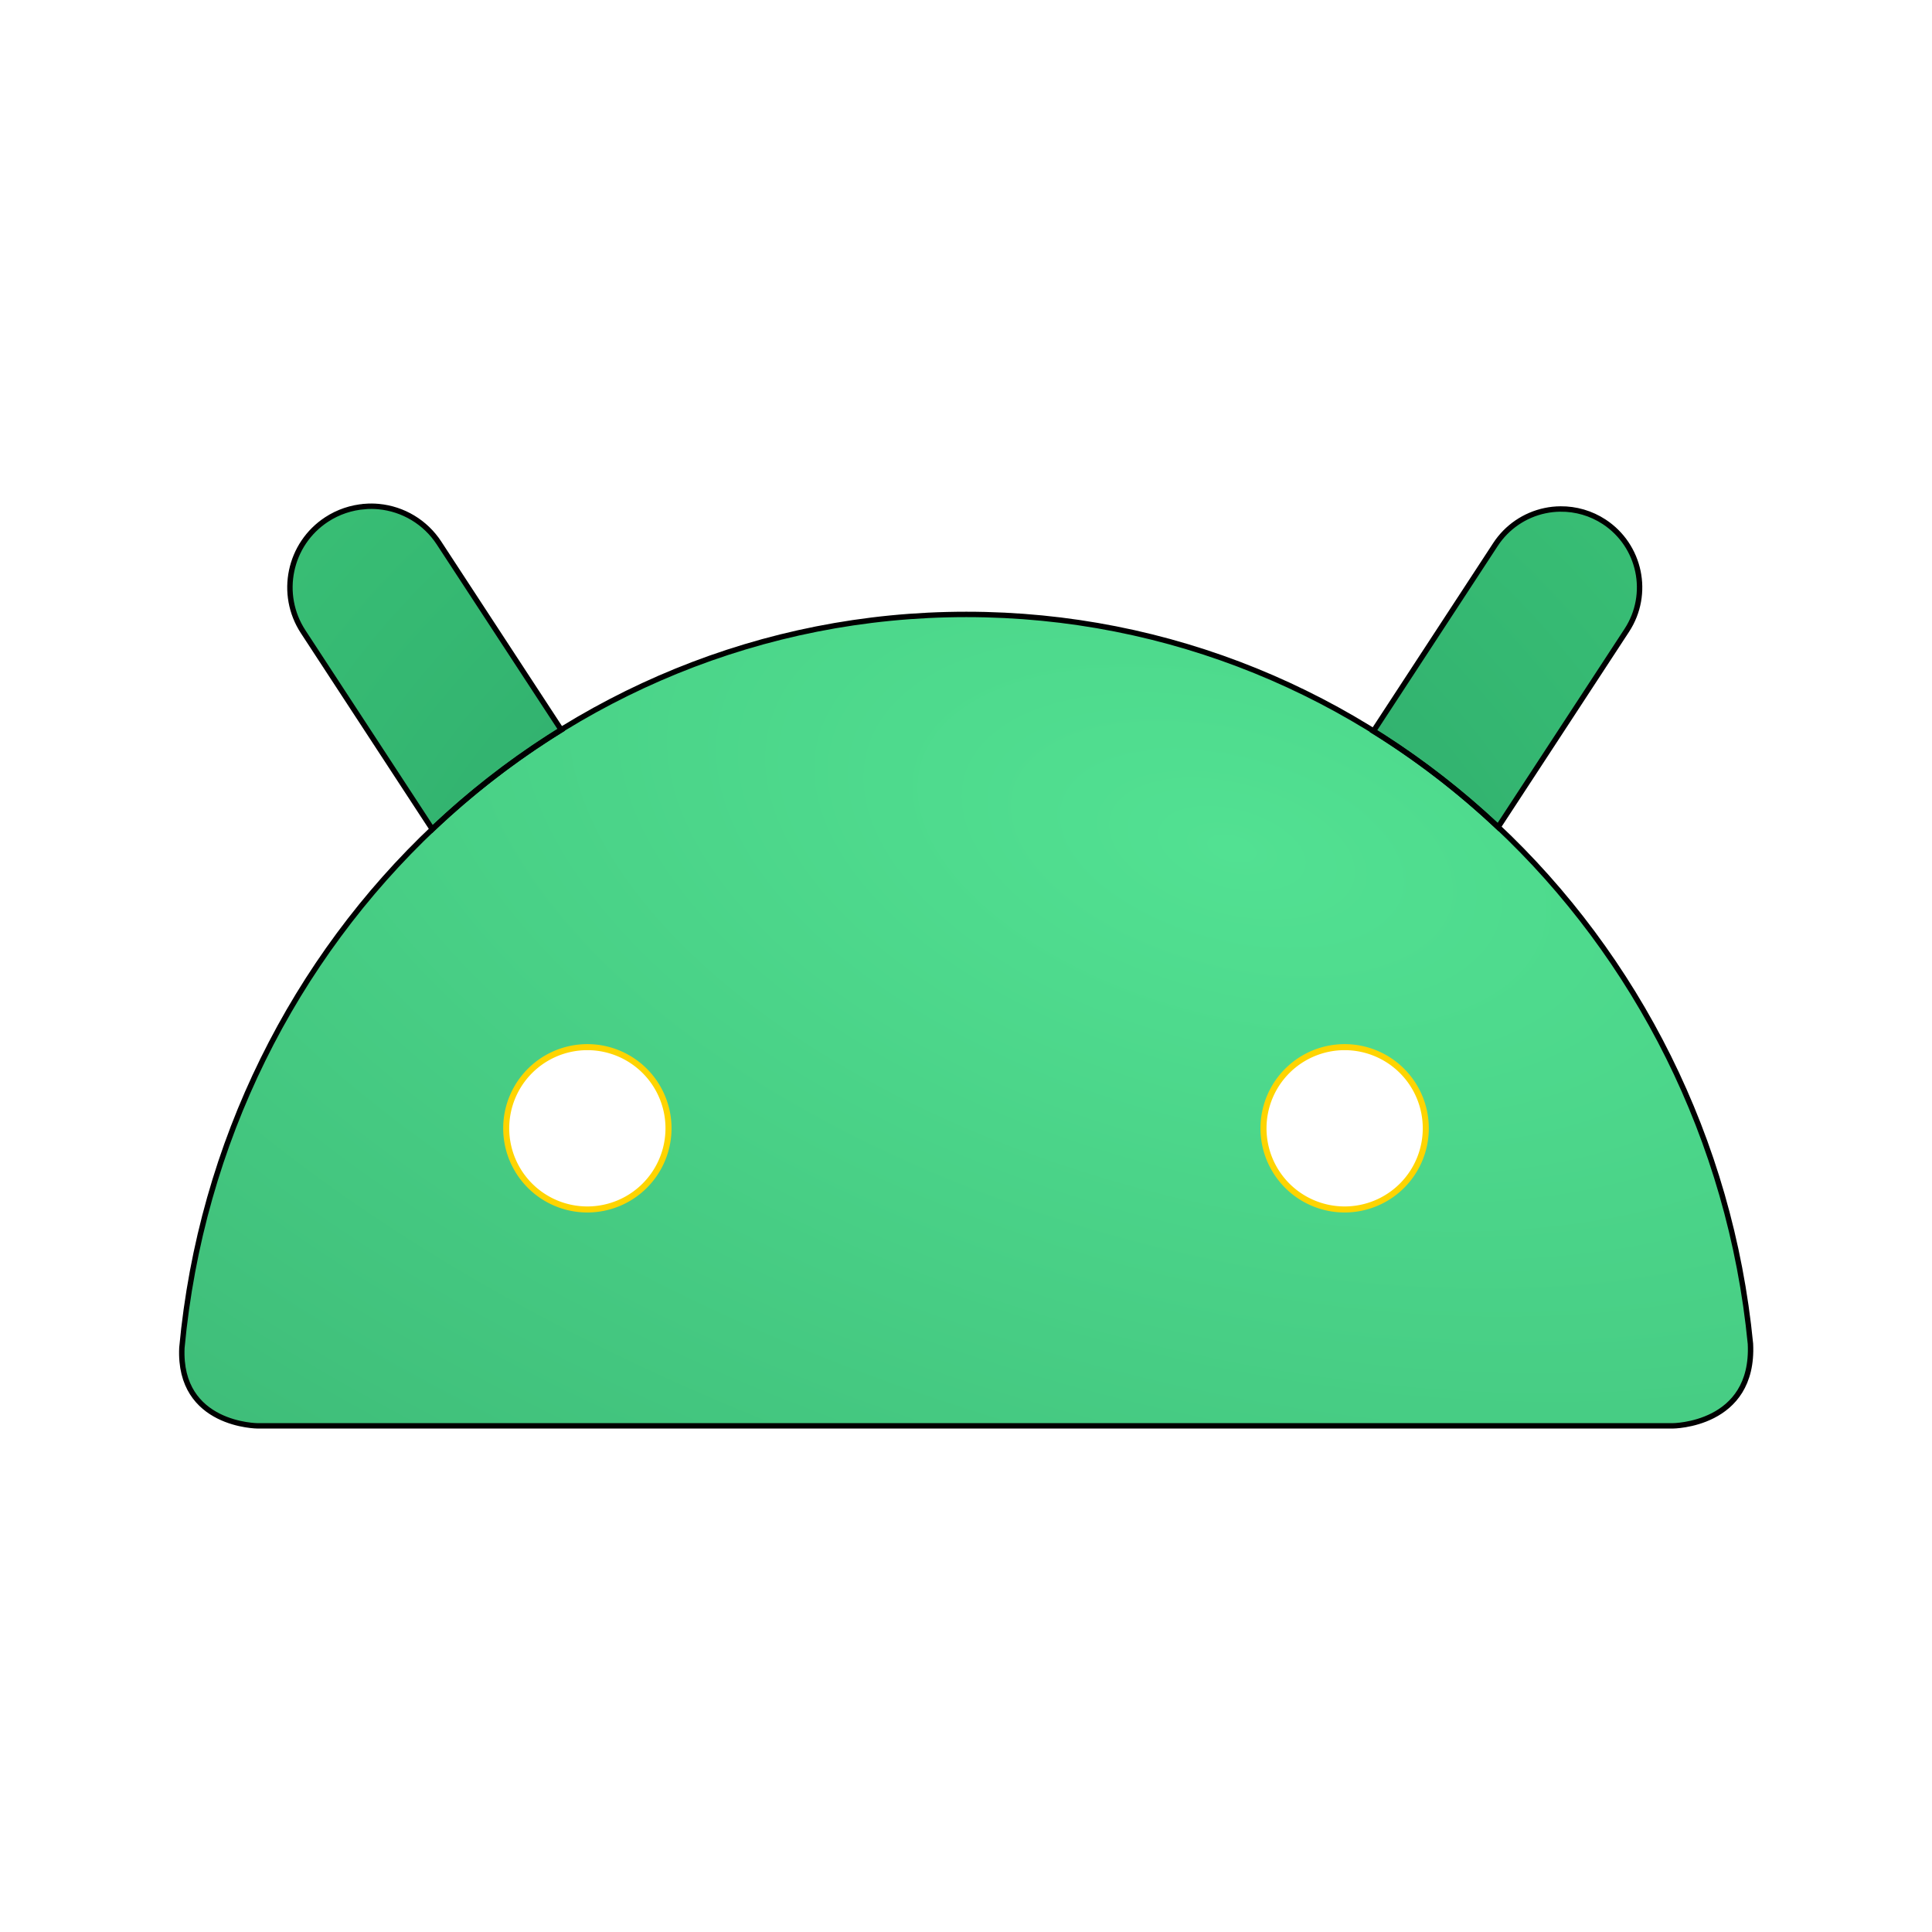 <?xml version="1.0" encoding="UTF-8" standalone="no"?>
<svg
   width="64"
   height="64"
   version="1.1"
   id="svg7"
   sodipodi:docname="distributor-logo-android.svg"
   inkscape:version="1.4 (e7c3feb100, 2024-10-09)"
   xmlns:inkscape="http://www.inkscape.org/namespaces/inkscape"
   xmlns:sodipodi="http://sodipodi.sourceforge.net/DTD/sodipodi-0.dtd"
   xmlns:xlink="http://www.w3.org/1999/xlink"
   xmlns="http://www.w3.org/2000/svg"
   xmlns:svg="http://www.w3.org/2000/svg">
  <defs
     id="defs7">
    <linearGradient
       id="linearGradient16"
       inkscape:collect="always">
      <stop
         style="stop-color:#28a067;stop-opacity:1;"
         offset="0"
         id="stop15" />
      <stop
         style="stop-color:#39bf75;stop-opacity:1;"
         offset="1"
         id="stop16" />
    </linearGradient>
    <linearGradient
       id="linearGradient10"
       inkscape:collect="always">
      <stop
         style="stop-color:#52e192;stop-opacity:1;"
         offset="0"
         id="stop9" />
      <stop
         style="stop-color:#2fa165;stop-opacity:1;"
         offset="1"
         id="stop10" />
    </linearGradient>
    <inkscape:path-effect
       effect="fillet_chamfer"
       id="path-effect22-0"
       is_visible="true"
       lpeversion="1"
       nodesatellites_param="F,0,0,1,0,1.928,0,1 @ F,0,0,1,0,0.488,0,1 @ F,0,0,1,0,0,0,1 @ F,0,0,1,0,0,0,1 @ F,0,0,1,0,0,0,1 @ F,0,1,1,0,0.488,0,1 @ F,0,0,1,0,1.928,0,1 | F,0,0,1,0,0,0,1 @ F,0,0,1,0,0,0,1 @ F,0,0,1,0,0,0,1 @ F,0,0,1,0,0,0,1"
       radius="0"
       unit="px"
       method="auto"
       mode="F"
       chamfer_steps="1"
       flexible="false"
       use_knot_distance="true"
       apply_no_radius="true"
       apply_with_radius="true"
       only_selected="false"
       hide_knots="false" />
    <inkscape:path-effect
       effect="fillet_chamfer"
       id="path-effect22"
       is_visible="true"
       lpeversion="1"
       nodesatellites_param="F,0,0,1,0,1.928,0,1 @ F,0,0,1,0,0.488,0,1 @ F,0,0,1,0,0,0,1 @ F,0,0,1,0,0,0,1 @ F,0,0,1,0,0,0,1 @ F,0,1,1,0,0.488,0,1 @ F,0,0,1,0,1.928,0,1 | F,0,0,1,0,0,0,1 @ F,0,0,1,0,0,0,1 @ F,0,0,1,0,0,0,1 @ F,0,0,1,0,0,0,1"
       radius="0"
       unit="px"
       method="auto"
       mode="F"
       chamfer_steps="1"
       flexible="false"
       use_knot_distance="true"
       apply_no_radius="true"
       apply_with_radius="true"
       only_selected="false"
       hide_knots="false" />
    <inkscape:path-effect
       effect="fillet_chamfer"
       id="path-effect21-9"
       is_visible="true"
       lpeversion="1"
       nodesatellites_param="F,0,0,1,0,0,0,1 @ F,0,0,1,0,1.837,0,1 @ F,0,0,1,0,2.411,0,1 @ F,0,0,1,0,1.837,0,1 @ F,0,0,1,0,0,0,1 @ F,0,0,1,0,1.319,0,1 @ F,0,1,1,0,1.319,0,1 @ F,0,0,1,0,0,0,1 @ F,0,0,1,0,0,0,1"
       radius="0"
       unit="px"
       method="auto"
       mode="F"
       chamfer_steps="1"
       flexible="false"
       use_knot_distance="true"
       apply_no_radius="true"
       apply_with_radius="true"
       only_selected="false"
       hide_knots="false" />
    <inkscape:path-effect
       effect="fillet_chamfer"
       id="path-effect21"
       is_visible="true"
       lpeversion="1"
       nodesatellites_param="F,0,0,1,0,0,0,1 @ F,0,0,1,0,1.837,0,1 @ F,0,0,1,0,2.411,0,1 @ F,0,0,1,0,1.837,0,1 @ F,0,0,1,0,0,0,1 @ F,0,0,1,0,1.319,0,1 @ F,0,1,1,0,1.319,0,1 @ F,0,0,1,0,0,0,1 @ F,0,0,1,0,0,0,1"
       radius="0"
       unit="px"
       method="auto"
       mode="F"
       chamfer_steps="1"
       flexible="false"
       use_knot_distance="true"
       apply_no_radius="true"
       apply_with_radius="true"
       only_selected="false"
       hide_knots="false" />
    <inkscape:path-effect
       effect="fillet_chamfer"
       id="path-effect20-1"
       is_visible="true"
       lpeversion="1"
       nodesatellites_param="F,0,0,1,0,0,0,1 @ F,0,0,1,0,1.462,0,1 @ F,0,0,1,0,2.597,0,1 @ F,0,1,1,0,1.462,0,1 @ F,0,0,1,0,0,0,1"
       radius="0"
       unit="px"
       method="auto"
       mode="F"
       chamfer_steps="1"
       flexible="false"
       use_knot_distance="true"
       apply_no_radius="true"
       apply_with_radius="true"
       only_selected="false"
       hide_knots="false" />
    <inkscape:path-effect
       effect="fillet_chamfer"
       id="path-effect20"
       is_visible="true"
       lpeversion="1"
       nodesatellites_param="F,0,0,1,0,0,0,1 @ F,0,0,1,0,1.462,0,1 @ F,0,0,1,0,2.597,0,1 @ F,0,1,1,0,1.462,0,1 @ F,0,0,1,0,0,0,1"
       radius="0"
       unit="px"
       method="auto"
       mode="F"
       chamfer_steps="1"
       flexible="false"
       use_knot_distance="true"
       apply_no_radius="true"
       apply_with_radius="true"
       only_selected="false"
       hide_knots="false" />
    <inkscape:path-effect
       effect="fillet_chamfer"
       id="path-effect17-6"
       is_visible="true"
       lpeversion="1"
       nodesatellites_param="F,0,1,1,0,13.349,0,1 @ F,0,1,1,0,13.349,0,1 @ F,0,0,1,0,13.349,0,1 @ F,0,1,1,0,13.349,0,1"
       radius="0"
       unit="px"
       method="auto"
       mode="F"
       chamfer_steps="1"
       flexible="false"
       use_knot_distance="true"
       apply_no_radius="true"
       apply_with_radius="true"
       only_selected="false"
       hide_knots="false" />
    <inkscape:path-effect
       effect="fillet_chamfer"
       id="path-effect17"
       is_visible="true"
       lpeversion="1"
       nodesatellites_param="F,0,1,1,0,13.349,0,1 @ F,0,1,1,0,13.349,0,1 @ F,0,0,1,0,13.349,0,1 @ F,0,1,1,0,13.349,0,1"
       radius="0"
       unit="px"
       method="auto"
       mode="F"
       chamfer_steps="1"
       flexible="false"
       use_knot_distance="true"
       apply_no_radius="true"
       apply_with_radius="true"
       only_selected="false"
       hide_knots="false" />
    <inkscape:path-effect
       effect="fillet_chamfer"
       id="path-effect22-0-3"
       is_visible="true"
       lpeversion="1"
       nodesatellites_param="F,0,0,1,0,1.928,0,1 @ F,0,0,1,0,0.488,0,1 @ F,0,0,1,0,0,0,1 @ F,0,0,1,0,0,0,1 @ F,0,0,1,0,0,0,1 @ F,0,1,1,0,0.488,0,1 @ F,0,0,1,0,1.928,0,1 | F,0,0,1,0,0,0,1 @ F,0,0,1,0,0,0,1 @ F,0,0,1,0,0,0,1 @ F,0,0,1,0,0,0,1"
       radius="0"
       unit="px"
       method="auto"
       mode="F"
       chamfer_steps="1"
       flexible="false"
       use_knot_distance="true"
       apply_no_radius="true"
       apply_with_radius="true"
       only_selected="false"
       hide_knots="false" />
    <inkscape:path-effect
       effect="fillet_chamfer"
       id="path-effect22-6"
       is_visible="true"
       lpeversion="1"
       nodesatellites_param="F,0,0,1,0,1.928,0,1 @ F,0,0,1,0,0.488,0,1 @ F,0,0,1,0,0,0,1 @ F,0,0,1,0,0,0,1 @ F,0,0,1,0,0,0,1 @ F,0,1,1,0,0.488,0,1 @ F,0,0,1,0,1.928,0,1 | F,0,0,1,0,0,0,1 @ F,0,0,1,0,0,0,1 @ F,0,0,1,0,0,0,1 @ F,0,0,1,0,0,0,1"
       radius="0"
       unit="px"
       method="auto"
       mode="F"
       chamfer_steps="1"
       flexible="false"
       use_knot_distance="true"
       apply_no_radius="true"
       apply_with_radius="true"
       only_selected="false"
       hide_knots="false" />
    <inkscape:path-effect
       effect="fillet_chamfer"
       id="path-effect21-9-7"
       is_visible="true"
       lpeversion="1"
       nodesatellites_param="F,0,0,1,0,0,0,1 @ F,0,0,1,0,1.837,0,1 @ F,0,0,1,0,2.411,0,1 @ F,0,0,1,0,1.837,0,1 @ F,0,0,1,0,0,0,1 @ F,0,0,1,0,1.319,0,1 @ F,0,1,1,0,1.319,0,1 @ F,0,0,1,0,0,0,1 @ F,0,0,1,0,0,0,1"
       radius="0"
       unit="px"
       method="auto"
       mode="F"
       chamfer_steps="1"
       flexible="false"
       use_knot_distance="true"
       apply_no_radius="true"
       apply_with_radius="true"
       only_selected="false"
       hide_knots="false" />
    <inkscape:path-effect
       effect="fillet_chamfer"
       id="path-effect21-5"
       is_visible="true"
       lpeversion="1"
       nodesatellites_param="F,0,0,1,0,0,0,1 @ F,0,0,1,0,1.837,0,1 @ F,0,0,1,0,2.411,0,1 @ F,0,0,1,0,1.837,0,1 @ F,0,0,1,0,0,0,1 @ F,0,0,1,0,1.319,0,1 @ F,0,1,1,0,1.319,0,1 @ F,0,0,1,0,0,0,1 @ F,0,0,1,0,0,0,1"
       radius="0"
       unit="px"
       method="auto"
       mode="F"
       chamfer_steps="1"
       flexible="false"
       use_knot_distance="true"
       apply_no_radius="true"
       apply_with_radius="true"
       only_selected="false"
       hide_knots="false" />
    <inkscape:path-effect
       effect="fillet_chamfer"
       id="path-effect20-1-3"
       is_visible="true"
       lpeversion="1"
       nodesatellites_param="F,0,0,1,0,0,0,1 @ F,0,0,1,0,1.462,0,1 @ F,0,0,1,0,2.597,0,1 @ F,0,1,1,0,1.462,0,1 @ F,0,0,1,0,0,0,1"
       radius="0"
       unit="px"
       method="auto"
       mode="F"
       chamfer_steps="1"
       flexible="false"
       use_knot_distance="true"
       apply_no_radius="true"
       apply_with_radius="true"
       only_selected="false"
       hide_knots="false" />
    <inkscape:path-effect
       effect="fillet_chamfer"
       id="path-effect20-5"
       is_visible="true"
       lpeversion="1"
       nodesatellites_param="F,0,0,1,0,0,0,1 @ F,0,0,1,0,1.462,0,1 @ F,0,0,1,0,2.597,0,1 @ F,0,1,1,0,1.462,0,1 @ F,0,0,1,0,0,0,1"
       radius="0"
       unit="px"
       method="auto"
       mode="F"
       chamfer_steps="1"
       flexible="false"
       use_knot_distance="true"
       apply_no_radius="true"
       apply_with_radius="true"
       only_selected="false"
       hide_knots="false" />
    <inkscape:path-effect
       effect="fillet_chamfer"
       id="path-effect17-6-6"
       is_visible="true"
       lpeversion="1"
       nodesatellites_param="F,0,1,1,0,13.349,0,1 @ F,0,1,1,0,13.349,0,1 @ F,0,0,1,0,13.349,0,1 @ F,0,1,1,0,13.349,0,1"
       radius="0"
       unit="px"
       method="auto"
       mode="F"
       chamfer_steps="1"
       flexible="false"
       use_knot_distance="true"
       apply_no_radius="true"
       apply_with_radius="true"
       only_selected="false"
       hide_knots="false" />
    <inkscape:path-effect
       effect="fillet_chamfer"
       id="path-effect17-2"
       is_visible="true"
       lpeversion="1"
       nodesatellites_param="F,0,1,1,0,13.349,0,1 @ F,0,1,1,0,13.349,0,1 @ F,0,0,1,0,13.349,0,1 @ F,0,1,1,0,13.349,0,1"
       radius="0"
       unit="px"
       method="auto"
       mode="F"
       chamfer_steps="1"
       flexible="false"
       use_knot_distance="true"
       apply_no_radius="true"
       apply_with_radius="true"
       only_selected="false"
       hide_knots="false" />
    <radialGradient
       inkscape:collect="always"
       xlink:href="#linearGradient10"
       id="radialGradient9"
       cx="11.674"
       cy="48.279"
       fx="11.674"
       fy="48.279"
       r="29"
       gradientTransform="matrix(3.559,0.954,-0.493,1.841,23.065,-71.909)"
       gradientUnits="userSpaceOnUse" />
    <radialGradient
       inkscape:collect="always"
       xlink:href="#linearGradient16"
       id="radialGradient15"
       cx="33.645"
       cy="33.713"
       fx="33.645"
       fy="33.713"
       r="6.025"
       gradientTransform="matrix(3.616,-3.616,3.673,3.673,-213.291,35.428)"
       gradientUnits="userSpaceOnUse" />
    <filter
       inkscape:collect="always"
       style="color-interpolation-filters:sRGB"
       id="filter17"
       x="-0.112"
       y="-0.192"
       width="1.225"
       height="1.384">
      <feGaussianBlur
         inkscape:collect="always"
         stdDeviation="2.675"
         id="feGaussianBlur17" />
    </filter>
    <filter
       inkscape:collect="always"
       style="color-interpolation-filters:sRGB"
       id="filter18"
       x="-0.06"
       y="-0.342"
       width="1.121"
       height="1.685">
      <feGaussianBlur
         inkscape:collect="always"
         stdDeviation="0.726"
         id="feGaussianBlur18" />
    </filter>
  </defs>
  <sodipodi:namedview
     id="namedview7"
     pagecolor="#505050"
     bordercolor="#eeeeee"
     borderopacity="1"
     inkscape:showpageshadow="0"
     inkscape:pageopacity="0"
     inkscape:pagecheckerboard="0"
     inkscape:deskcolor="#505050"
     inkscape:zoom="12.926796"
     inkscape:cx="46.337856"
     inkscape:cy="34.579335"
     inkscape:current-layer="svg7" />
  <path
     id="path2"
     style="fill:url(#radialGradient15);fill-opacity:1;stroke-width:0.896;stroke-linecap:round"
     d="m 12.541,16.781 a 2.688,2.688 0 0 0 -1.724,0.427 2.688,2.688 0 0 0 -0.777,3.72 l 5.419,8.288 a 2.688,2.688 0 0 0 3.72,0.779 2.688,2.688 0 0 0 0.779,-3.722 l -5.421,-8.288 a 2.688,2.688 0 0 0 -1.997,-1.204 z m 39.143,0.079 a 2.598,2.598 0 0 0 -0.506,0.054 2.598,2.598 0 0 0 -1.643,1.12 l -5.419,8.288 a 2.598,2.598 0 0 0 0.752,3.598 2.598,2.598 0 0 0 3.596,-0.752 l 5.419,-8.288 A 2.598,2.598 0 0 0 53.134,17.283 2.598,2.598 0 0 0 51.685,16.86 Z" />
  <path
     style="fill:url(#radialGradient9);stroke-width:0.896"
     d="M 55.395,47.231 H 8.54 c 0,0 -2.638,0 -2.519,-2.587 C 7.286,31.013 18.437,20.353 32.006,20.353 c 13.526,0 24.649,10.593 25.972,24.162 0.132,2.716 -2.582,2.716 -2.582,2.716 z"
     id="path5" />
  <g
     id="g17"
     transform="matrix(0.896,0,0,0.896,-54.241,4.264)"
     style="filter:url(#filter17)">
    <path
       d="m 74.031,13.967 c -0.503,0.038 -0.991,0.201 -1.418,0.48 -1.386,0.907 -1.774,2.766 -0.867,4.152 l 4.773,7.299 c 1.459,-1.385 3.057,-2.614 4.768,-3.672 l -4.521,-6.912 c -0.5,-0.764 -1.32,-1.258 -2.229,-1.344 -0.169,-0.016 -0.338,-0.017 -0.506,-0.004 z m 44.195,0.092 c -0.19,0.002 -0.379,0.022 -0.564,0.061 -0.753,0.157 -1.413,0.607 -1.834,1.25 l -4.514,6.902 c 1.65,1.027 3.194,2.216 4.609,3.549 l 4.758,-7.275 c 0.877,-1.34 0.501,-3.136 -0.838,-4.014 -0.48,-0.314 -1.043,-0.479 -1.617,-0.473 z"
       style="baseline-shift:baseline;display:inline;overflow:visible;fill:none;stroke:#000000;stroke-width:0.2;stroke-linecap:round;stroke-dasharray:none;stroke-opacity:1;enable-background:accumulate;stop-color:#000000;stop-opacity:1"
       id="path17" />
    <path
       d="m 96.264,17.957 c -15.145,0 -27.591,11.898 -29.002,27.111 -0.133,2.887 2.811,2.889 2.811,2.889 h 52.297 c 0,0 3.03,-0.002 2.883,-3.033 C 123.776,29.779 111.361,17.957 96.264,17.957 Z"
       style="baseline-shift:baseline;display:inline;overflow:visible;fill:none;stroke:#000000;stroke-width:0.2;stroke-dasharray:none;stroke-opacity:1;enable-background:accumulate;stop-color:#000000;stop-opacity:1"
       id="path16" />
  </g>
  <path
     id="circle6"
     style="fill:#ffffff;stroke-width:0.896"
     d="M 19.457 34.688 A 2.688 2.688 0 0 0 16.77 37.375 A 2.688 2.688 0 0 0 19.457 40.064 A 2.688 2.688 0 0 0 22.145 37.375 A 2.688 2.688 0 0 0 19.457 34.688 z M 44.543 34.688 A 2.688 2.688 0 0 0 41.855 37.375 A 2.688 2.688 0 0 0 44.543 40.064 A 2.688 2.688 0 0 0 47.23 37.375 A 2.688 2.688 0 0 0 44.543 34.688 z " />
  <path
     id="circle6-2"
     style="fill:none;stroke-width:0.2;stroke:#ffd400;stroke-opacity:1;stroke-dasharray:none;filter:url(#filter18)"
     d="m 19.457,34.688 a 2.688,2.688 0 0 0 -2.688,2.688 2.688,2.688 0 0 0 2.688,2.689 2.688,2.688 0 0 0 2.688,-2.689 2.688,2.688 0 0 0 -2.688,-2.688 z m 25.086,0 a 2.688,2.688 0 0 0 -2.688,2.688 2.688,2.688 0 0 0 2.688,2.689 2.688,2.688 0 0 0 2.688,-2.689 2.688,2.688 0 0 0 -2.688,-2.688 z" />
</svg>
